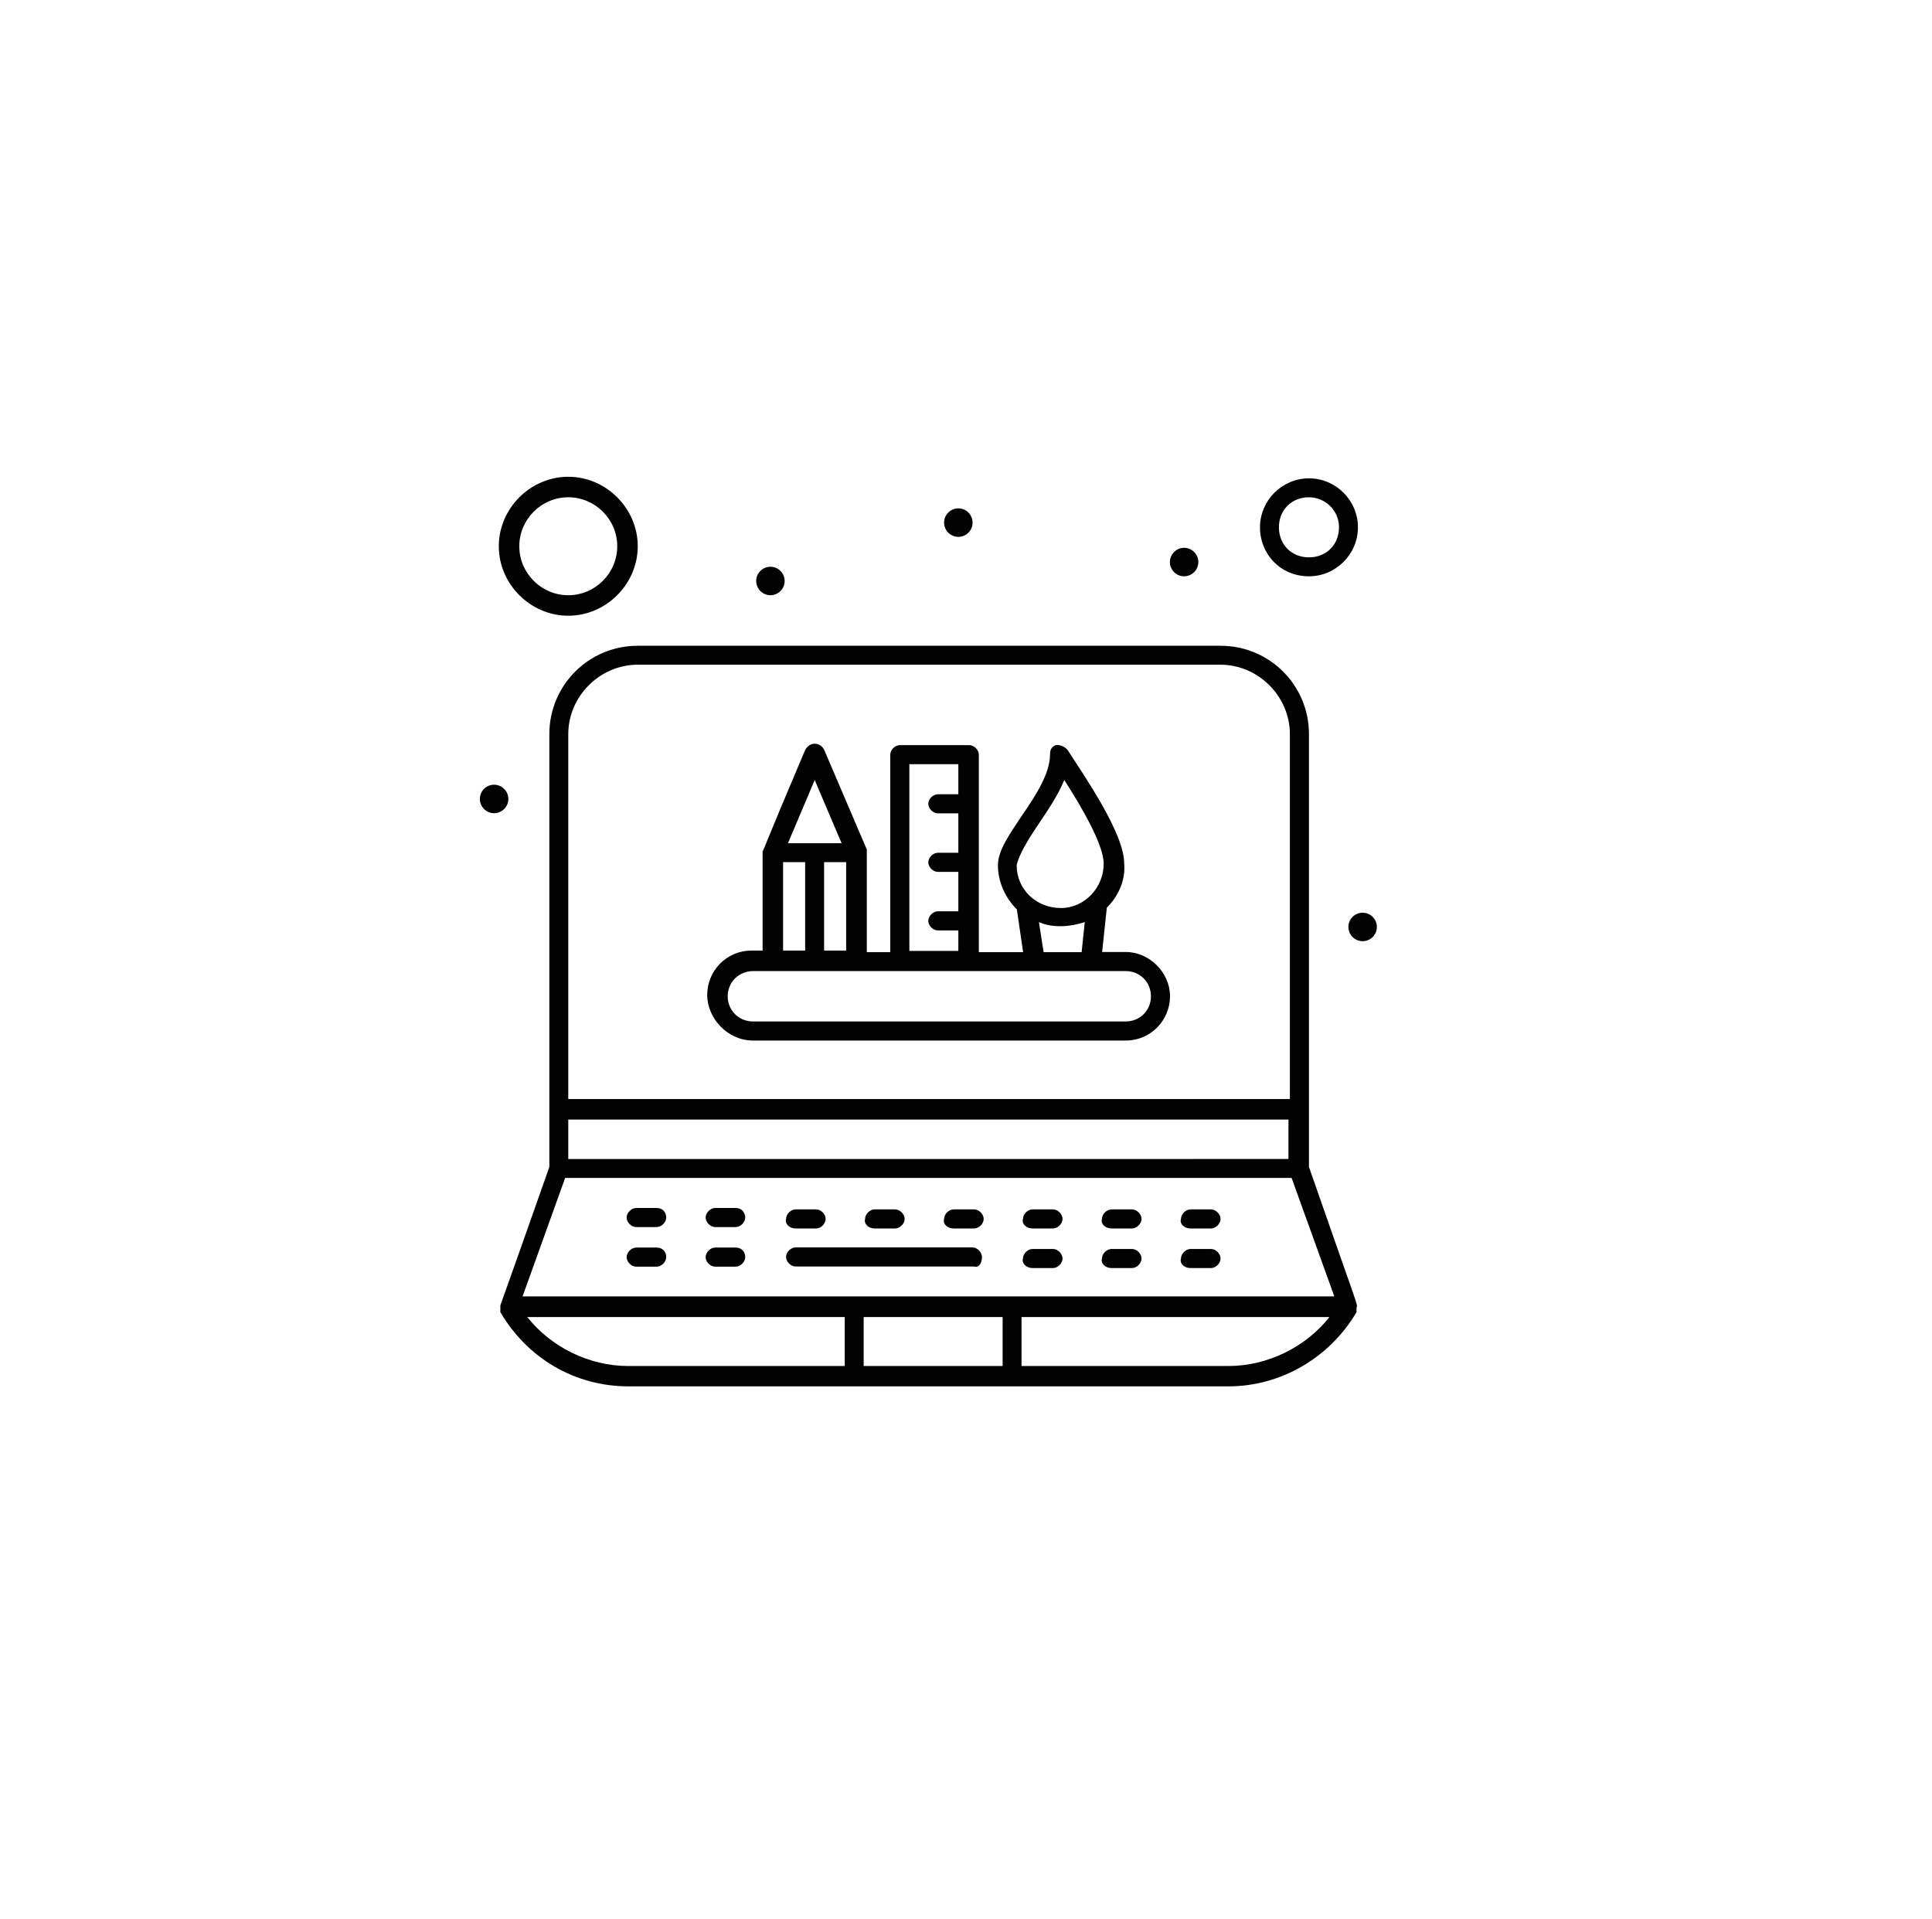 <?xml version="1.0" encoding="utf-8"?>
<!-- Generator: Adobe Illustrator 26.3.1, SVG Export Plug-In . SVG Version: 6.00 Build 0)  -->
<svg version="1.1" id="Capa_1" xmlns="http://www.w3.org/2000/svg" xmlns:xlink="http://www.w3.org/1999/xlink" x="0px" y="0px"
	 viewBox="0 0 123.48 122.66" style="enable-background:new 0 0 123.48 122.66;" xml:space="preserve">
<style type="text/css">
	.st0{fill:#020203;}
</style>
<g id="_x32_9_x2C__Tools_x2C__Graphic_x2C__Edit_Tools">
	<g>
		<g>
			<path class="st0" d="M83.66,74.58V46.92c0-3.13-2.52-5.65-5.65-5.65H40.76c-3.13,0-5.65,2.52-5.65,5.65v27.66
				c-3.23,9.19-3.13,8.78-3.13,8.88c0,0,0,0,0,0.1c0,0,0,0,0,0.1l0,0c0,0,0,0,0,0.1v0.1c1.72,2.93,4.74,4.74,8.18,4.74h38.36
				c3.33,0,6.46-1.82,8.18-4.74l0,0l0,0c0,0,0,0,0-0.1l0,0c0,0,0-0.1,0-0.2C86.79,83.36,86.89,83.86,83.66,74.58z M36.32,71.55
				h46.03v2.52H36.32V71.55z M40.76,42.48h37.24c2.42,0,4.44,2.02,4.44,4.44v23.32H36.32V46.92C36.32,44.5,38.34,42.48,40.76,42.48z
				 M36.12,75.28h46.43l2.73,7.57c-6.66,0-44.31,0-51.88,0L36.12,75.28z M64.08,87.3H55.2v-3.13h8.88V87.3z M33.7,84.17h20.29v3.13
				H40.16C37.63,87.3,35.21,86.08,33.7,84.17z M78.51,87.3H65.29v-3.13h19.68C83.46,86.08,81.03,87.3,78.51,87.3z"/>
			<path class="st0" d="M41.97,77.2h-1.31c-0.3,0-0.61,0.3-0.61,0.61c0,0.3,0.3,0.61,0.61,0.61h1.31c0.3,0,0.61-0.3,0.61-0.61
				C42.58,77.5,42.38,77.2,41.97,77.2z"/>
			<path class="st0" d="M47.02,77.2h-1.31c-0.3,0-0.61,0.3-0.61,0.61c0,0.3,0.3,0.61,0.61,0.61h1.31c0.3,0,0.61-0.3,0.61-0.61
				C47.62,77.5,47.42,77.2,47.02,77.2z"/>
			<path class="st0" d="M50.85,78.51h1.31c0.3,0,0.61-0.3,0.61-0.61c0-0.3-0.3-0.61-0.61-0.61h-1.31c-0.3,0-0.61,0.3-0.61,0.61
				C50.15,78.21,50.45,78.51,50.85,78.51z"/>
			<path class="st0" d="M55.9,78.51h1.31c0.3,0,0.61-0.3,0.61-0.61c0-0.3-0.3-0.61-0.61-0.61H55.9c-0.3,0-0.61,0.3-0.61,0.61
				C55.2,78.21,55.5,78.51,55.9,78.51z"/>
			<path class="st0" d="M60.95,78.51h1.31c0.3,0,0.61-0.3,0.61-0.61c0-0.3-0.3-0.61-0.61-0.61h-1.31c-0.3,0-0.61,0.3-0.61,0.61
				C60.24,78.21,60.54,78.51,60.95,78.51z"/>
			<path class="st0" d="M65.99,78.51h1.31c0.3,0,0.61-0.3,0.61-0.61c0-0.3-0.3-0.61-0.61-0.61h-1.31c-0.3,0-0.61,0.3-0.61,0.61
				C65.29,78.21,65.59,78.51,65.99,78.51z"/>
			<path class="st0" d="M71.04,78.51h1.31c0.3,0,0.61-0.3,0.61-0.61c0-0.3-0.3-0.61-0.61-0.61h-1.31c-0.3,0-0.61,0.3-0.61,0.61
				C70.33,78.21,70.64,78.51,71.04,78.51z"/>
			<path class="st0" d="M76.09,78.51h1.31c0.3,0,0.61-0.3,0.61-0.61c0-0.3-0.3-0.61-0.61-0.61h-1.31c-0.3,0-0.61,0.3-0.61,0.61
				C75.38,78.21,75.68,78.51,76.09,78.51z"/>
			<path class="st0" d="M41.97,79.73h-1.31c-0.3,0-0.61,0.3-0.61,0.61s0.3,0.61,0.61,0.61h1.31c0.3,0,0.61-0.3,0.61-0.61
				S42.38,79.73,41.97,79.73z"/>
			<path class="st0" d="M47.02,79.73h-1.31c-0.3,0-0.61,0.3-0.61,0.61s0.3,0.61,0.61,0.61h1.31c0.3,0,0.61-0.3,0.61-0.61
				S47.42,79.73,47.02,79.73z"/>
			<path class="st0" d="M62.76,80.33c0-0.3-0.3-0.61-0.61-0.61h-11.3c-0.3,0-0.61,0.3-0.61,0.61s0.3,0.61,0.61,0.61h11.41
				C62.56,81.04,62.76,80.73,62.76,80.33z"/>
			<path class="st0" d="M65.99,81.04h1.31c0.3,0,0.61-0.3,0.61-0.61c0-0.3-0.3-0.61-0.61-0.61h-1.31c-0.3,0-0.61,0.3-0.61,0.61
				C65.29,80.73,65.59,81.04,65.99,81.04z"/>
			<path class="st0" d="M71.04,81.04h1.31c0.3,0,0.61-0.3,0.61-0.61c0-0.3-0.3-0.61-0.61-0.61h-1.31c-0.3,0-0.61,0.3-0.61,0.61
				C70.33,80.73,70.64,81.04,71.04,81.04z"/>
			<path class="st0" d="M76.09,81.04h1.31c0.3,0,0.61-0.3,0.61-0.61c0-0.3-0.3-0.61-0.61-0.61h-1.31c-0.3,0-0.61,0.3-0.61,0.61
				C75.38,80.73,75.68,81.04,76.09,81.04z"/>
			<path class="st0" d="M83.66,36.83c1.72,0,3.13-1.41,3.13-3.13c0-1.72-1.41-3.13-3.13-3.13c-1.72,0-3.13,1.41-3.13,3.13
				C80.53,35.42,81.84,36.83,83.66,36.83z M83.66,31.78c1.01,0,1.92,0.81,1.92,1.92c0,1.11-0.81,1.92-1.92,1.92
				c-1.11,0-1.92-0.81-1.92-1.92C81.74,32.59,82.55,31.78,83.66,31.78z"/>
			<path class="st0" d="M36.32,39.35c2.42,0,4.44-2.02,4.44-4.44c0-2.42-2.02-4.44-4.44-4.44c-2.42,0-4.44,2.02-4.44,4.44
				C31.88,37.33,33.9,39.35,36.32,39.35z M36.32,31.78c1.72,0,3.13,1.41,3.13,3.13c0,1.72-1.41,3.13-3.13,3.13
				c-1.72,0-3.13-1.41-3.13-3.13C33.19,33.19,34.6,31.78,36.32,31.78z"/>
			<path class="st0" d="M75.68,35.01c0.5,0,0.91,0.41,0.91,0.91c0,0.5-0.41,0.91-0.91,0.91c-0.5,0-0.91-0.41-0.91-0.91
				C74.78,35.42,75.18,35.01,75.68,35.01z"/>
			<circle class="st0" cx="61.25" cy="33.4" r="0.91"/>
			<path class="st0" d="M49.24,36.22c0.5,0,0.91,0.41,0.91,0.91c0,0.5-0.41,0.91-0.91,0.91c-0.5,0-0.91-0.41-0.91-0.91
				C48.33,36.63,48.74,36.22,49.24,36.22z"/>
			<path class="st0" d="M87.09,58.33c0.5,0,0.91,0.41,0.91,0.91c0,0.5-0.41,0.91-0.91,0.91c-0.5,0-0.91-0.41-0.91-0.91
				C86.18,58.73,86.59,58.33,87.09,58.33z"/>
			<path class="st0" d="M31.58,50.15c0.5,0,0.91,0.41,0.91,0.91c0,0.5-0.41,0.91-0.91,0.91c-0.5,0-0.91-0.41-0.91-0.91
				C30.67,50.56,31.07,50.15,31.58,50.15z"/>
			<path class="st0" d="M48.13,66.5h23.82c1.61,0,2.83-1.31,2.83-2.83c0-1.51-1.31-2.83-2.83-2.83h-1.51l0.3-2.83
				c0.71-0.71,1.21-1.72,1.11-2.83c0-1.92-2.52-5.55-3.63-7.27c-0.2-0.2-0.4-0.3-0.71-0.3c-0.3,0.1-0.4,0.3-0.4,0.61
				c0,1.21-0.91,2.62-1.82,3.94c-0.81,1.21-1.51,2.22-1.51,3.13c0,1.11,0.5,2.12,1.21,2.83l0.4,2.73h-2.83V48.23
				c0-0.3-0.3-0.61-0.61-0.61h-4.44c-0.3,0-0.61,0.3-0.61,0.61v12.62H55.4v-6.36c0-0.1,0-0.2,0-0.2l-2.72-6.36
				c-0.1-0.2-0.3-0.4-0.61-0.4c-0.3,0-0.5,0.2-0.61,0.4c-2.83,6.66-2.62,6.36-2.72,6.46v0.1v6.26h-0.71c-1.61,0-2.83,1.31-2.83,2.83
				C45.2,65.09,46.51,66.5,48.13,66.5z M66.3,52.78c0.61-0.91,1.31-1.92,1.72-2.93c1.11,1.72,2.52,4.14,2.52,5.35l0,0
				c0,1.51-1.21,2.83-2.73,2.83c-1.61,0-2.83-1.21-2.83-2.73C65.09,54.69,65.69,53.68,66.3,52.78z M66.4,58.93
				c0.91,0.4,2.02,0.3,2.93,0l-0.2,1.92H66.7L66.4,58.93z M58.12,48.84h3.13v1.92h-1.31c-0.3,0-0.61,0.3-0.61,0.61
				c0,0.3,0.3,0.61,0.61,0.61h1.31v2.52h-1.31c-0.3,0-0.61,0.3-0.61,0.61c0,0.3,0.3,0.61,0.61,0.61h1.31v2.52h-1.31
				c-0.3,0-0.61,0.3-0.61,0.61s0.3,0.61,0.61,0.61h1.31v1.31h-3.13V48.84z M54.08,55.1v5.65h-1.41V55.1H54.08z M52.07,49.85
				l1.72,4.04h-3.43L52.07,49.85z M50.05,55.1h1.41v5.65h-1.41V55.1z M48.13,62.06c7.07,0,16.75,0,23.82,0
				c0.91,0,1.61,0.71,1.61,1.61c0,0.91-0.71,1.61-1.61,1.61H48.13c-0.91,0-1.62-0.71-1.62-1.61C46.51,62.77,47.22,62.06,48.13,62.06
				z"/>
			<path class="st0" d="M71.85,55.1L71.85,55.1L71.85,55.1z"/>
		</g>
	</g>
</g>
</svg>
